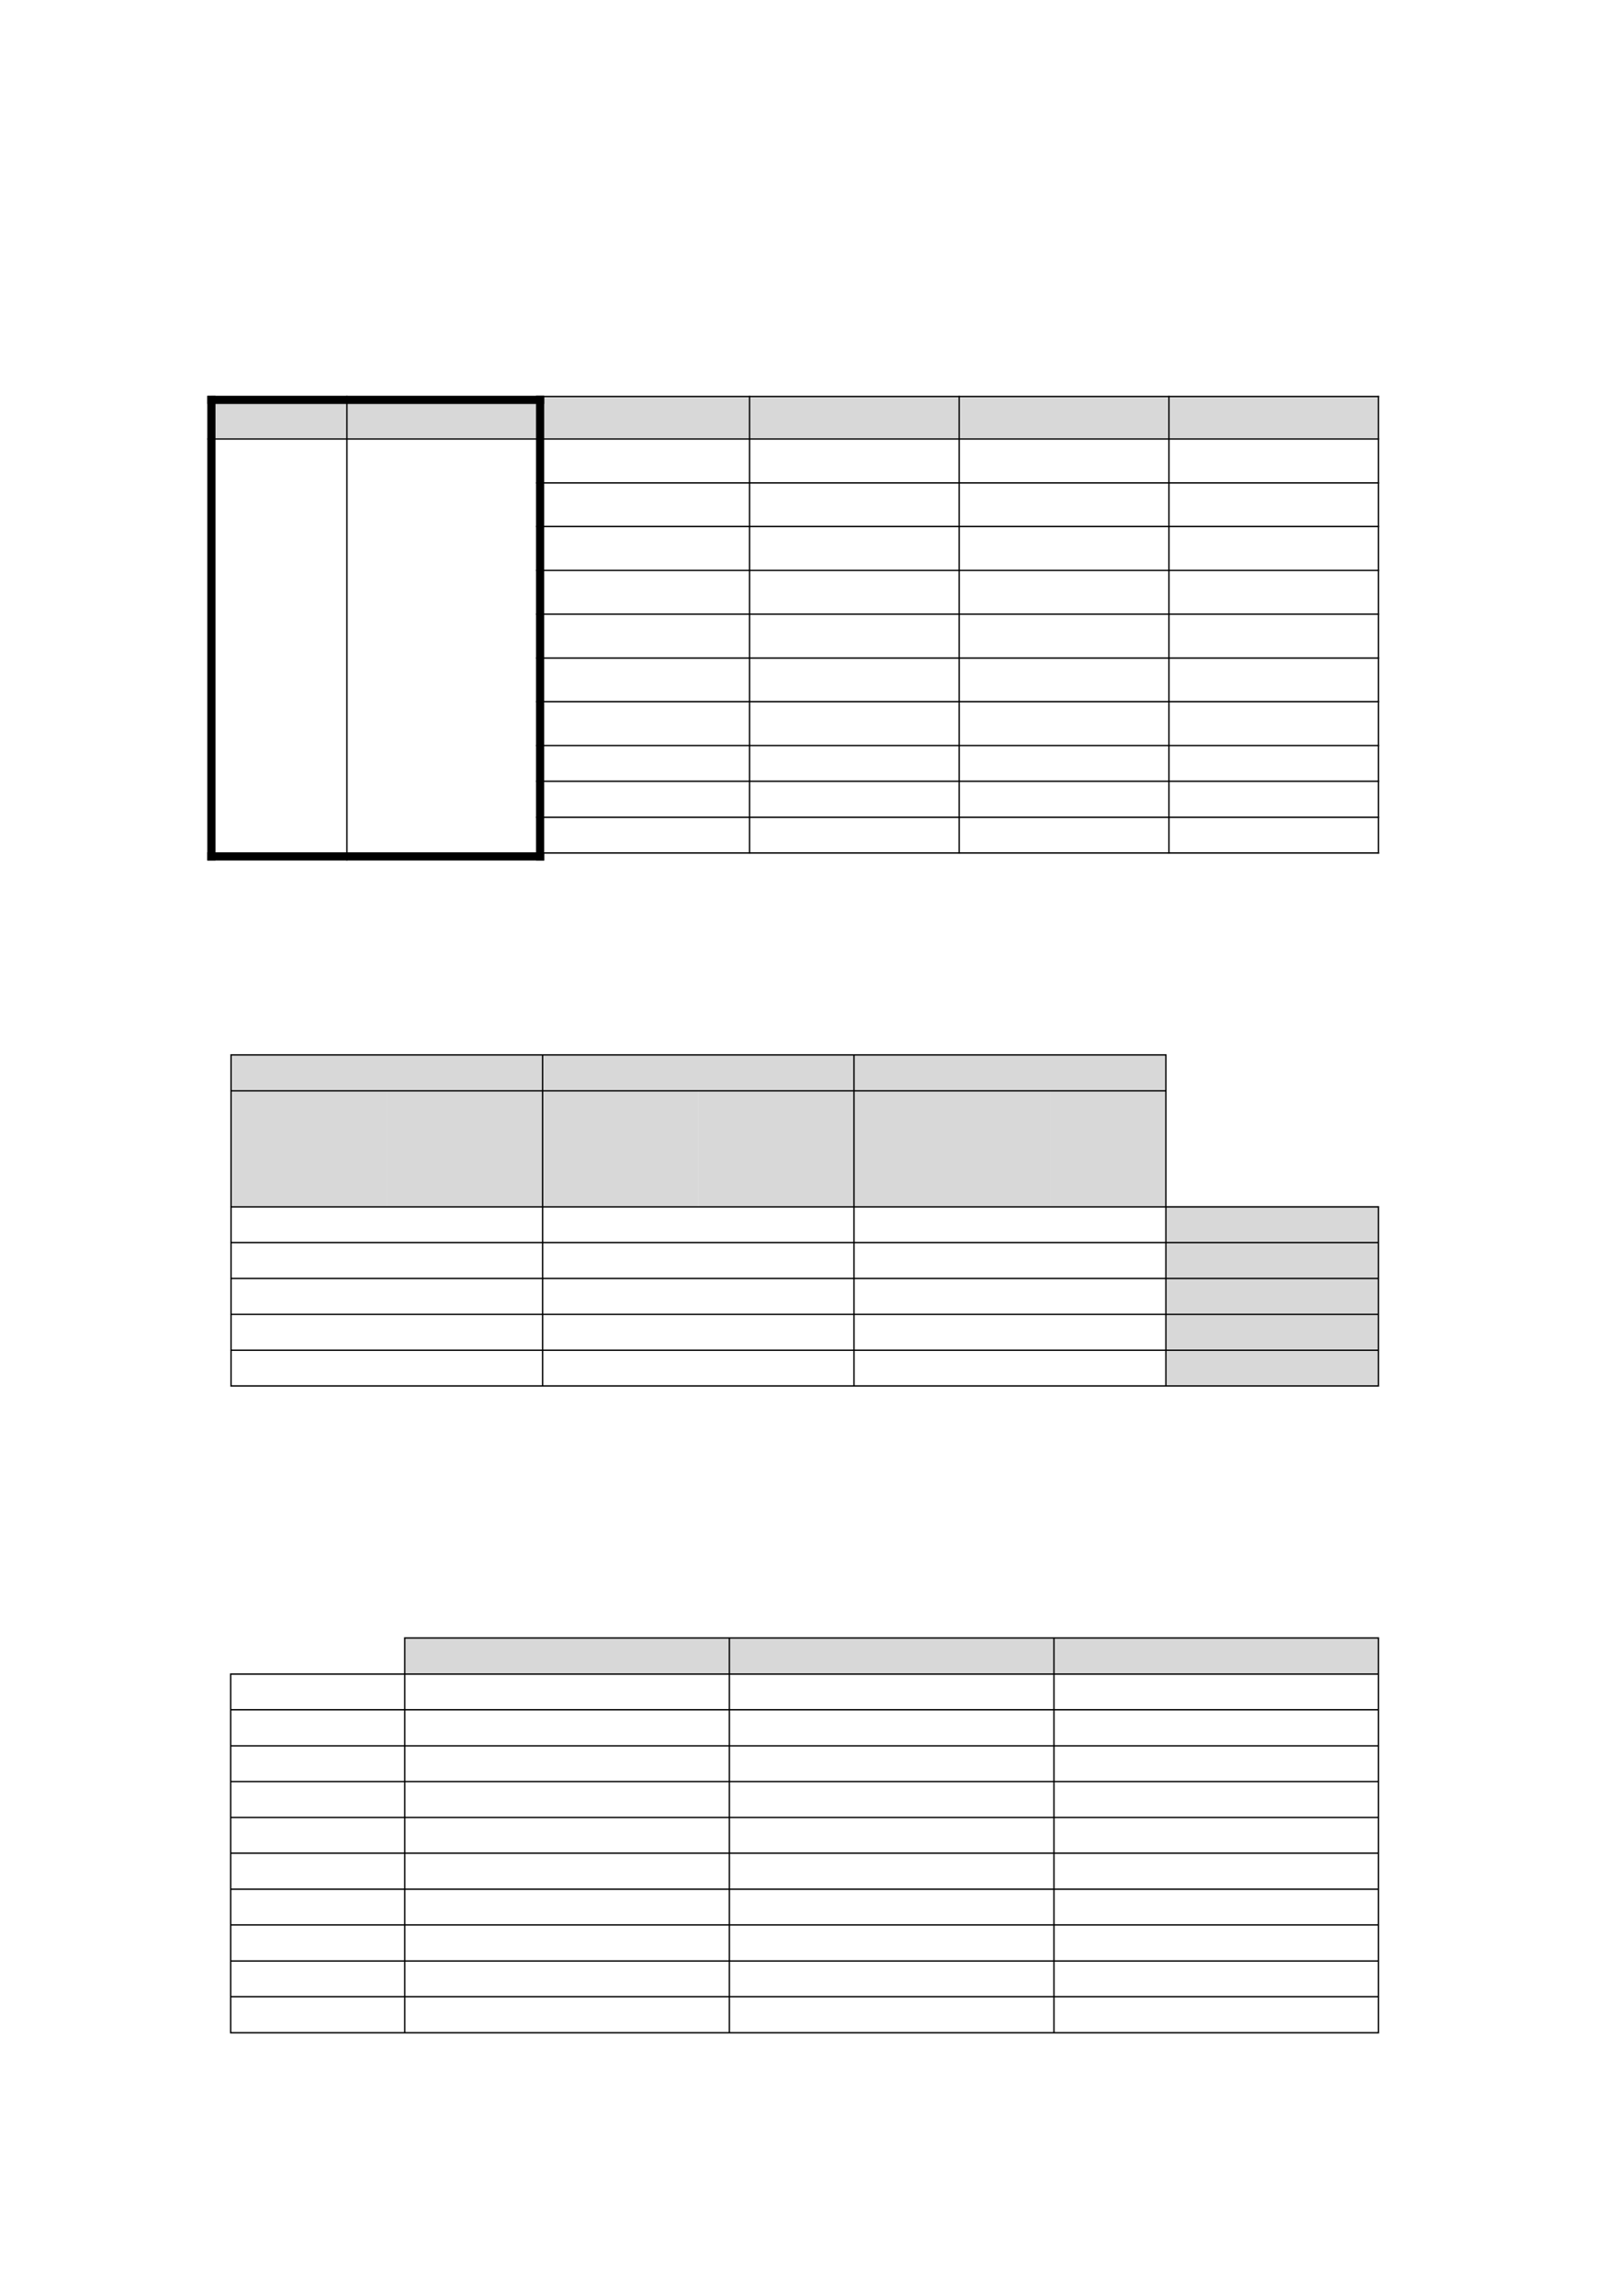 <?xml version="1.0" encoding="UTF-8" standalone="no"?>
<!DOCTYPE svg PUBLIC "-//W3C//DTD SVG 1.1//EN"
"http://www.w3.org/Graphics/SVG/1.1/DTD/svg11.dtd">
<svg viewBox="0 0 909 1286" version="1.1" xmlns="http://www.w3.org/2000/svg" xmlns:xlink="http://www.w3.org/1999/xlink">
<defs>
<style type="text/css"><![CDATA[
.g0_9{
fill: #D8D8D8;
}
.g1_9{
fill: none;
stroke: #000000;
stroke-width: 4.583;
stroke-linecap: butt;
stroke-linejoin: round;
}
.g2_9{
fill: none;
stroke: #000000;
stroke-width: 0.764;
stroke-linecap: butt;
stroke-linejoin: round;
}
]]></style>
</defs>
<path fill-rule="evenodd" d="M118.4,245.4h75.9V221.7H118.4v23.7Z" class="g0_9" />
<path fill-rule="evenodd" d="M194.3,245.4H302.4V221.7H194.3v23.7Z" class="g0_9" />
<path fill-rule="evenodd" d="M302.5,245.4H419.8V221.7H302.5v23.7Z" class="g0_9" />
<path fill-rule="evenodd" d="M419.8,245.4H537.1V221.7H419.8v23.7Z" class="g0_9" />
<path fill-rule="evenodd" d="M537.2,245.4H654.6V221.7H537.2v23.7Z" class="g0_9" />
<path fill-rule="evenodd" d="M654.7,245.4H771.9V221.7H654.7v23.7Z" class="g0_9" />
<path fill-rule="evenodd" d="M478.3,610.6H652.9V590.5H478.3v20.1Z" class="g0_9" />
<path fill-rule="evenodd" d="M303.9,610.6H478.3V590.5H303.9v20.1Z" class="g0_9" />
<path fill-rule="evenodd" d="M129.4,610.6H303.8V590.5H129.4v20.1Z" class="g0_9" />
<path fill-rule="evenodd" d="M588,675.5h64.9V610.7H588v64.8Z" class="g0_9" />
<path fill-rule="evenodd" d="M478.3,675.5H588V610.7H478.3v64.8Z" class="g0_9" />
<path fill-rule="evenodd" d="M391.1,675.5h87.2V610.7H391.1v64.8Z" class="g0_9" />
<path fill-rule="evenodd" d="M303.9,675.5H391V610.7H303.9v64.8Z" class="g0_9" />
<path fill-rule="evenodd" d="M216.6,675.5h87.2V610.7H216.6v64.8Z" class="g0_9" />
<path fill-rule="evenodd" d="M129.4,675.5h87.2V610.7H129.4v64.8Z" class="g0_9" />
<path fill-rule="evenodd" d="M653,695.5H771.9V675.6H653v19.9Z" class="g0_9" />
<path fill-rule="evenodd" d="M653,715.7H771.9V695.6H653v20.1Z" class="g0_9" />
<path fill-rule="evenodd" d="M653,735.7H771.9V715.8H653v19.9Z" class="g0_9" />
<path fill-rule="evenodd" d="M653,755.9H771.9V735.8H653v20.1Z" class="g0_9" />
<path fill-rule="evenodd" d="M653,775.9H771.9v-20H653v20Z" class="g0_9" />
<path fill-rule="evenodd" d="M226.7,937.2H408.5V917.1H226.7v20.1Z" class="g0_9" />
<path fill-rule="evenodd" d="M408.5,937.2H590.3V917.1H408.5v20.1Z" class="g0_9" />
<path fill-rule="evenodd" d="M590.3,937.2H771.9V917.1H590.3v20.1Z" class="g0_9" />
<path fill-rule="evenodd" d="M118.4,245.4h75.9V221.7H118.4v23.7Z" class="g0_9" />
<path fill-rule="evenodd" d="M194.3,245.4H302.4V221.7H194.3v23.7Z" class="g0_9" />
<path fill-rule="evenodd" d="M302.5,245.4H419.8V221.7H302.5v23.7Z" class="g0_9" />
<path fill-rule="evenodd" d="M419.8,245.4H537.1V221.7H419.8v23.7Z" class="g0_9" />
<path fill-rule="evenodd" d="M537.2,245.4H654.6V221.7H537.2v23.7Z" class="g0_9" />
<path fill-rule="evenodd" d="M654.7,245.4H771.9V221.7H654.7v23.7Z" class="g0_9" />
<path fill-rule="evenodd" d="M478.3,610.6H652.9V590.5H478.3v20.1Z" class="g0_9" />
<path fill-rule="evenodd" d="M303.9,610.6H478.3V590.5H303.9v20.1Z" class="g0_9" />
<path fill-rule="evenodd" d="M129.4,610.6H303.8V590.5H129.4v20.1Z" class="g0_9" />
<path fill-rule="evenodd" d="M588,675.5h64.9V610.7H588v64.8Z" class="g0_9" />
<path fill-rule="evenodd" d="M478.3,675.5H588V610.7H478.3v64.8Z" class="g0_9" />
<path fill-rule="evenodd" d="M391.1,675.5h87.2V610.7H391.1v64.8Z" class="g0_9" />
<path fill-rule="evenodd" d="M303.9,675.5H391V610.7H303.9v64.8Z" class="g0_9" />
<path fill-rule="evenodd" d="M216.6,675.5h87.2V610.7H216.6v64.8Z" class="g0_9" />
<path fill-rule="evenodd" d="M129.4,675.5h87.2V610.7H129.4v64.8Z" class="g0_9" />
<path fill-rule="evenodd" d="M653,695.5H771.9V675.6H653v19.9Z" class="g0_9" />
<path fill-rule="evenodd" d="M653,715.7H771.9V695.6H653v20.1Z" class="g0_9" />
<path fill-rule="evenodd" d="M653,735.7H771.9V715.8H653v19.9Z" class="g0_9" />
<path fill-rule="evenodd" d="M653,755.9H771.9V735.8H653v20.1Z" class="g0_9" />
<path fill-rule="evenodd" d="M653,775.9H771.9v-20H653v20Z" class="g0_9" />
<path fill-rule="evenodd" d="M226.7,937.2H408.5V917.1H226.7v20.1Z" class="g0_9" />
<path fill-rule="evenodd" d="M408.5,937.2H590.3V917.1H408.5v20.1Z" class="g0_9" />
<path fill-rule="evenodd" d="M590.3,937.2H771.9V917.1H590.3v20.1Z" class="g0_9" />
<path d="M116.1,224H304.8" class="g1_9" />
<path d="M300.2,222.1H772.4M116.1,245.9H772.4M300.2,270.5H772.4M300.2,294.9H772.4M300.2,319.5H772.4M300.2,344H772.4M300.2,368.6H772.4M300.2,393H772.4M300.2,417.6H772.4m-472.2,20H772.4M300.2,457.8H772.4" class="g2_9" />
<path d="M116.1,479.7H304.8" class="g1_9" />
<path d="M300.2,477.8H772.4" class="g2_9" />
<path d="M118.4,221.7V482" class="g1_9" />
<path d="M194.3,221.7V482" class="g2_9" />
<path d="M302.5,221.7V482" class="g1_9" />
<path d="M419.8,221.7V478.2M537.2,221.7V478.2M654.7,221.7V478.2M772,221.7V478.2M129,590.9H653.4M129,611H653.4M129,676H772.4M129,696H772.4M129,716.1H772.4M129,736.2H772.4M129,756.3H772.4M129,776.3H772.4M129.4,590.5V776.7M303.9,590.5v20.9m0,64.2V776.7m0,-166v65.6M478.3,590.5V776.7M653,590.5V776.7M772,675.6V776.7M226.3,917.5H772.4M128.9,937.7H772.4m-643.5,20H772.4M128.9,977.9H772.4m-643.5,20H772.4M128.9,1018H772.4m-643.5,20H772.4m-643.5,20.2H772.4m-643.5,20H772.4m-643.5,20.2H772.4m-643.5,20H772.4m-643.5,20.2H772.4M129.2,937.3V1139M226.7,917.1V1139M408.5,917.1V1139M590.3,917.1V1139M772,917.1V1139" class="g2_9" />
</svg>